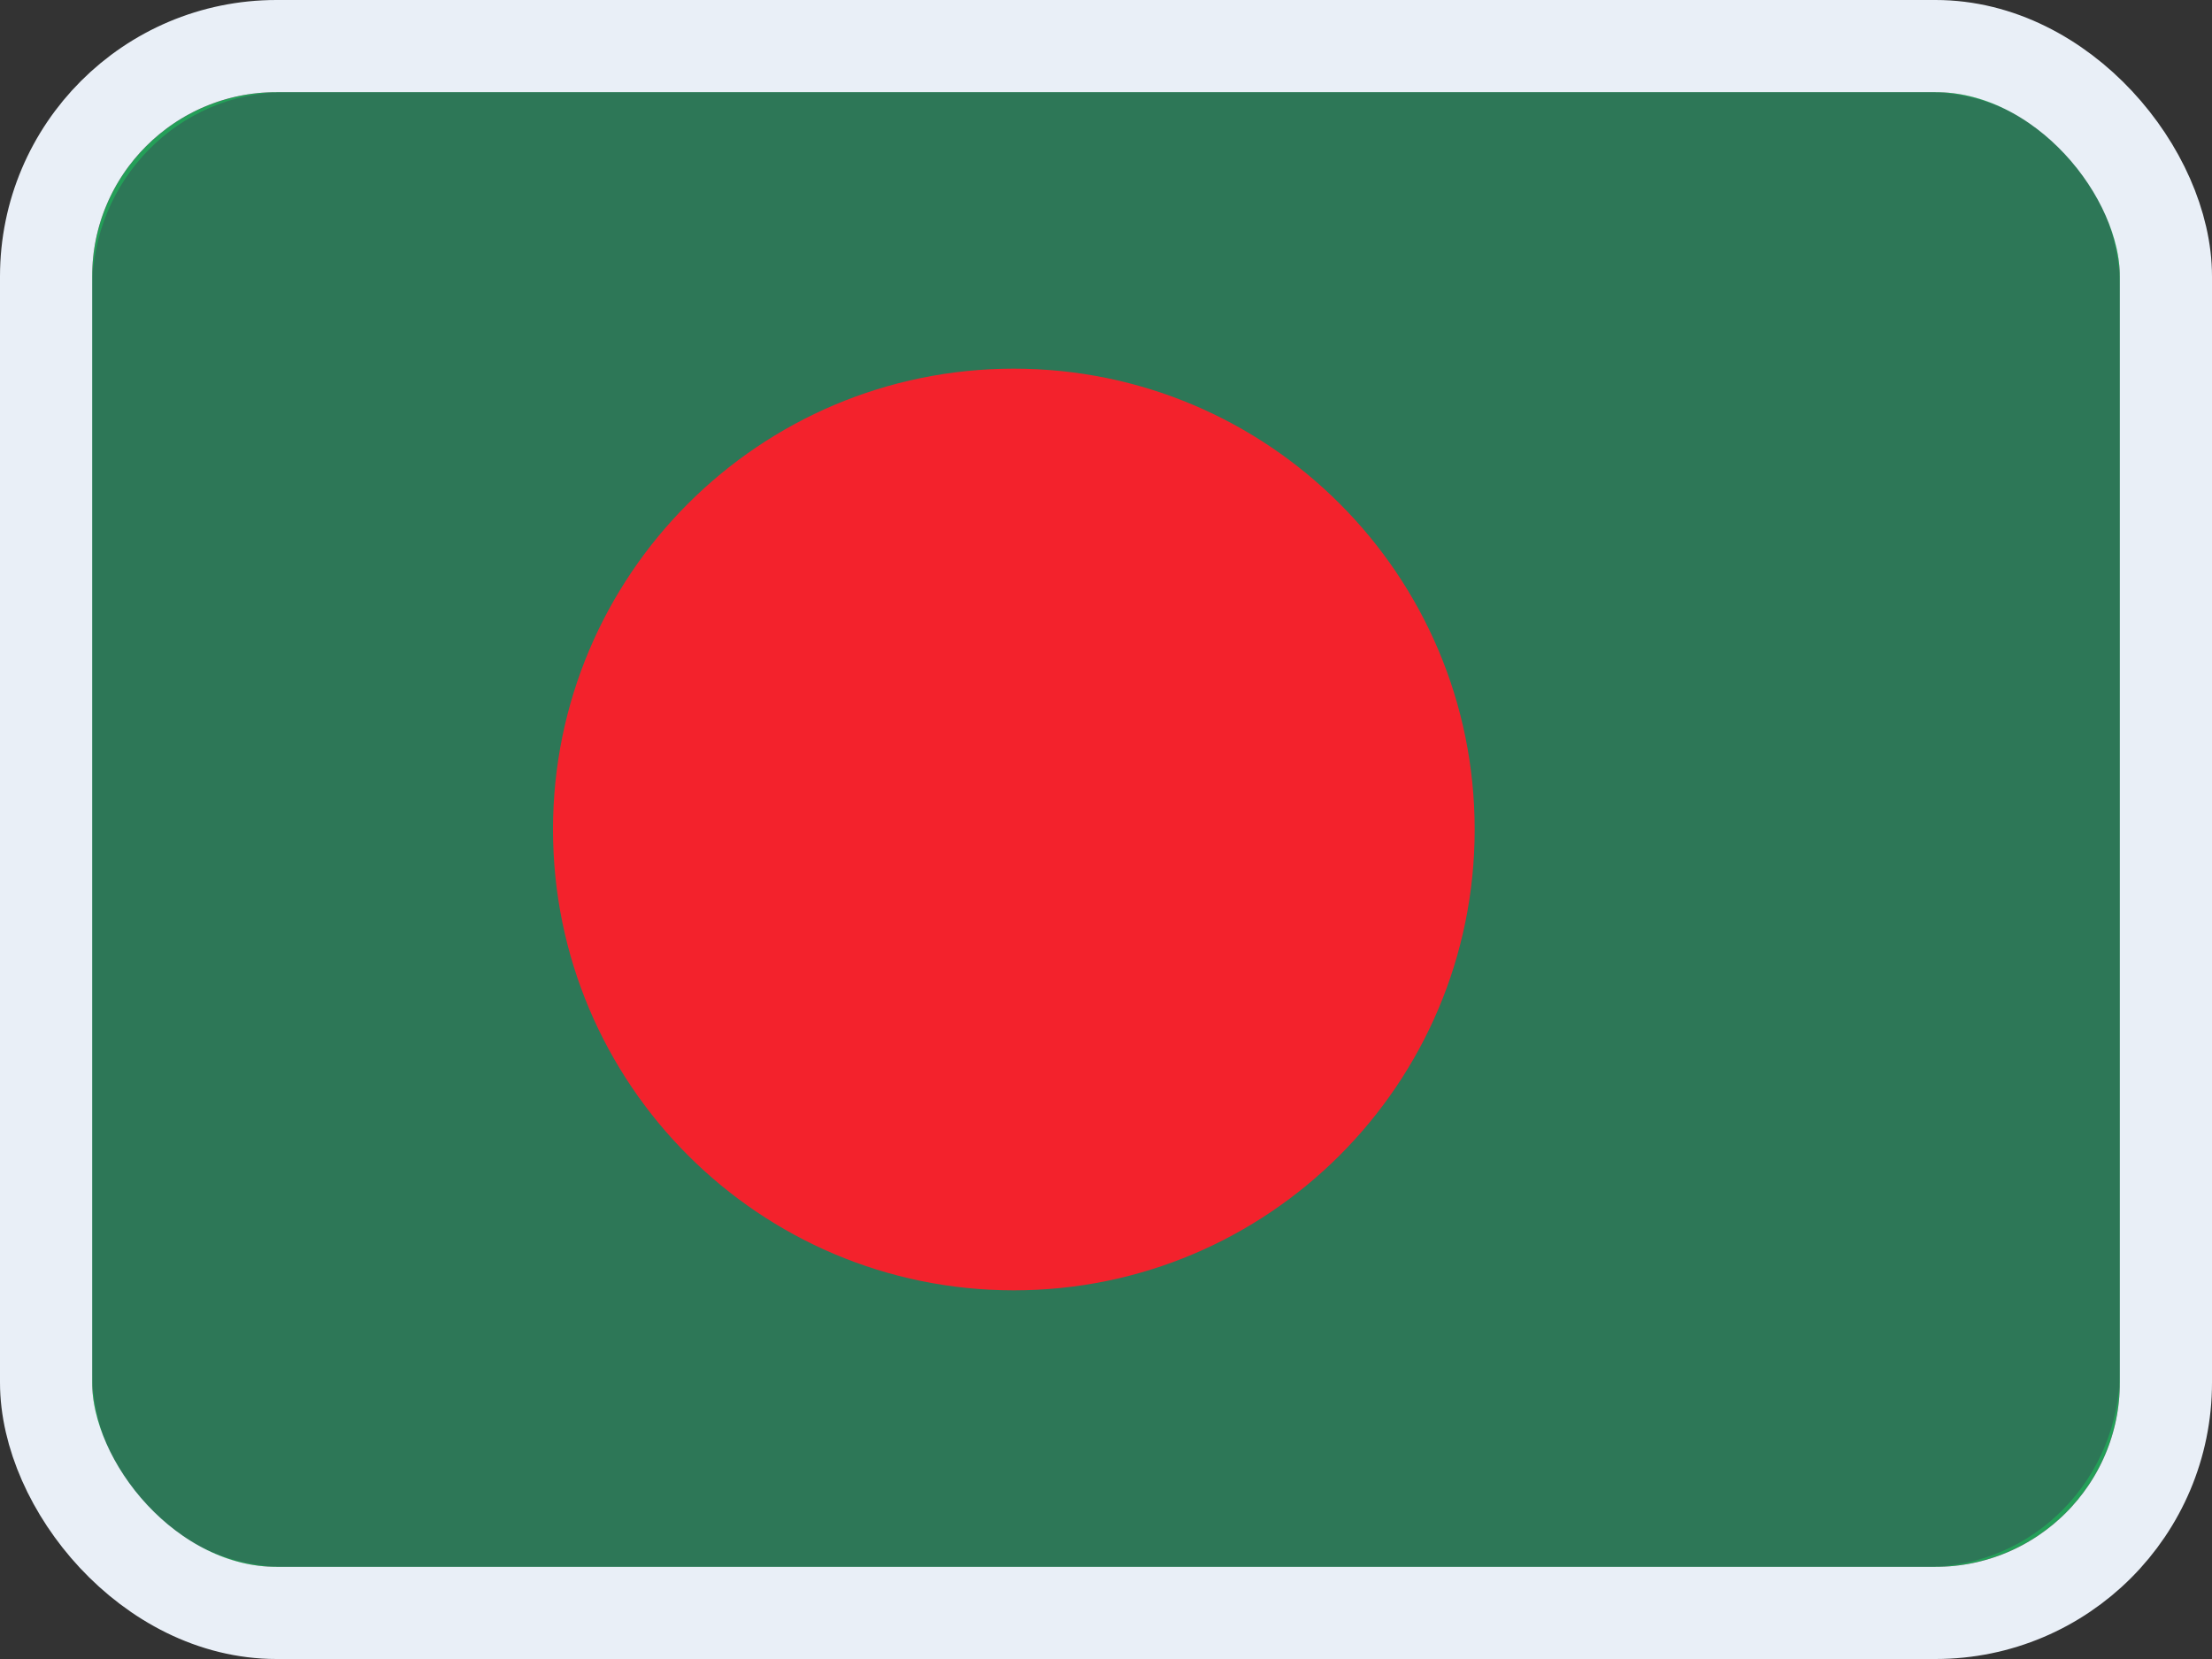<svg width="24" height="18" viewBox="0 0 24 18" fill="none" xmlns="http://www.w3.org/2000/svg">
<rect x="0" y="0" width="24" height="18" fill="#333333" stroke="none"/>
<g clip-path="url(#clip0_14537_65648)">
<g clip-path="url(#clip1_14537_65648)">
<rect width="22" height="16" transform="translate(1 1)" fill="#249F58"/>
<path d="M20.905 1H3.095C1.938 1 1 1.955 1 3.133V14.867C1 16.045 1.938 17 3.095 17H20.905C22.062 17 23 16.045 23 14.867V3.133C23 1.955 22.062 1 20.905 1Z" fill="#2D7757"/>
<path d="M11 14C13.761 14 16 11.761 16 9C16 6.239 13.761 4 11 4C8.239 4 6 6.239 6 9C6 11.761 8.239 14 11 14Z" fill="#F3222C"/>
</g>
</g>
<rect x="0.5" y="0.5" width="23" height="17" rx="2.5" stroke="#E9EFF7"/>
<defs>
<clipPath id="clip0_14537_65648">
<rect x="1" y="1" width="22" height="16" rx="2" fill="white"/>
</clipPath>
<clipPath id="clip1_14537_65648">
<rect width="22" height="16" fill="white" transform="translate(1 1)"/>
</clipPath>
</defs>
</svg>
